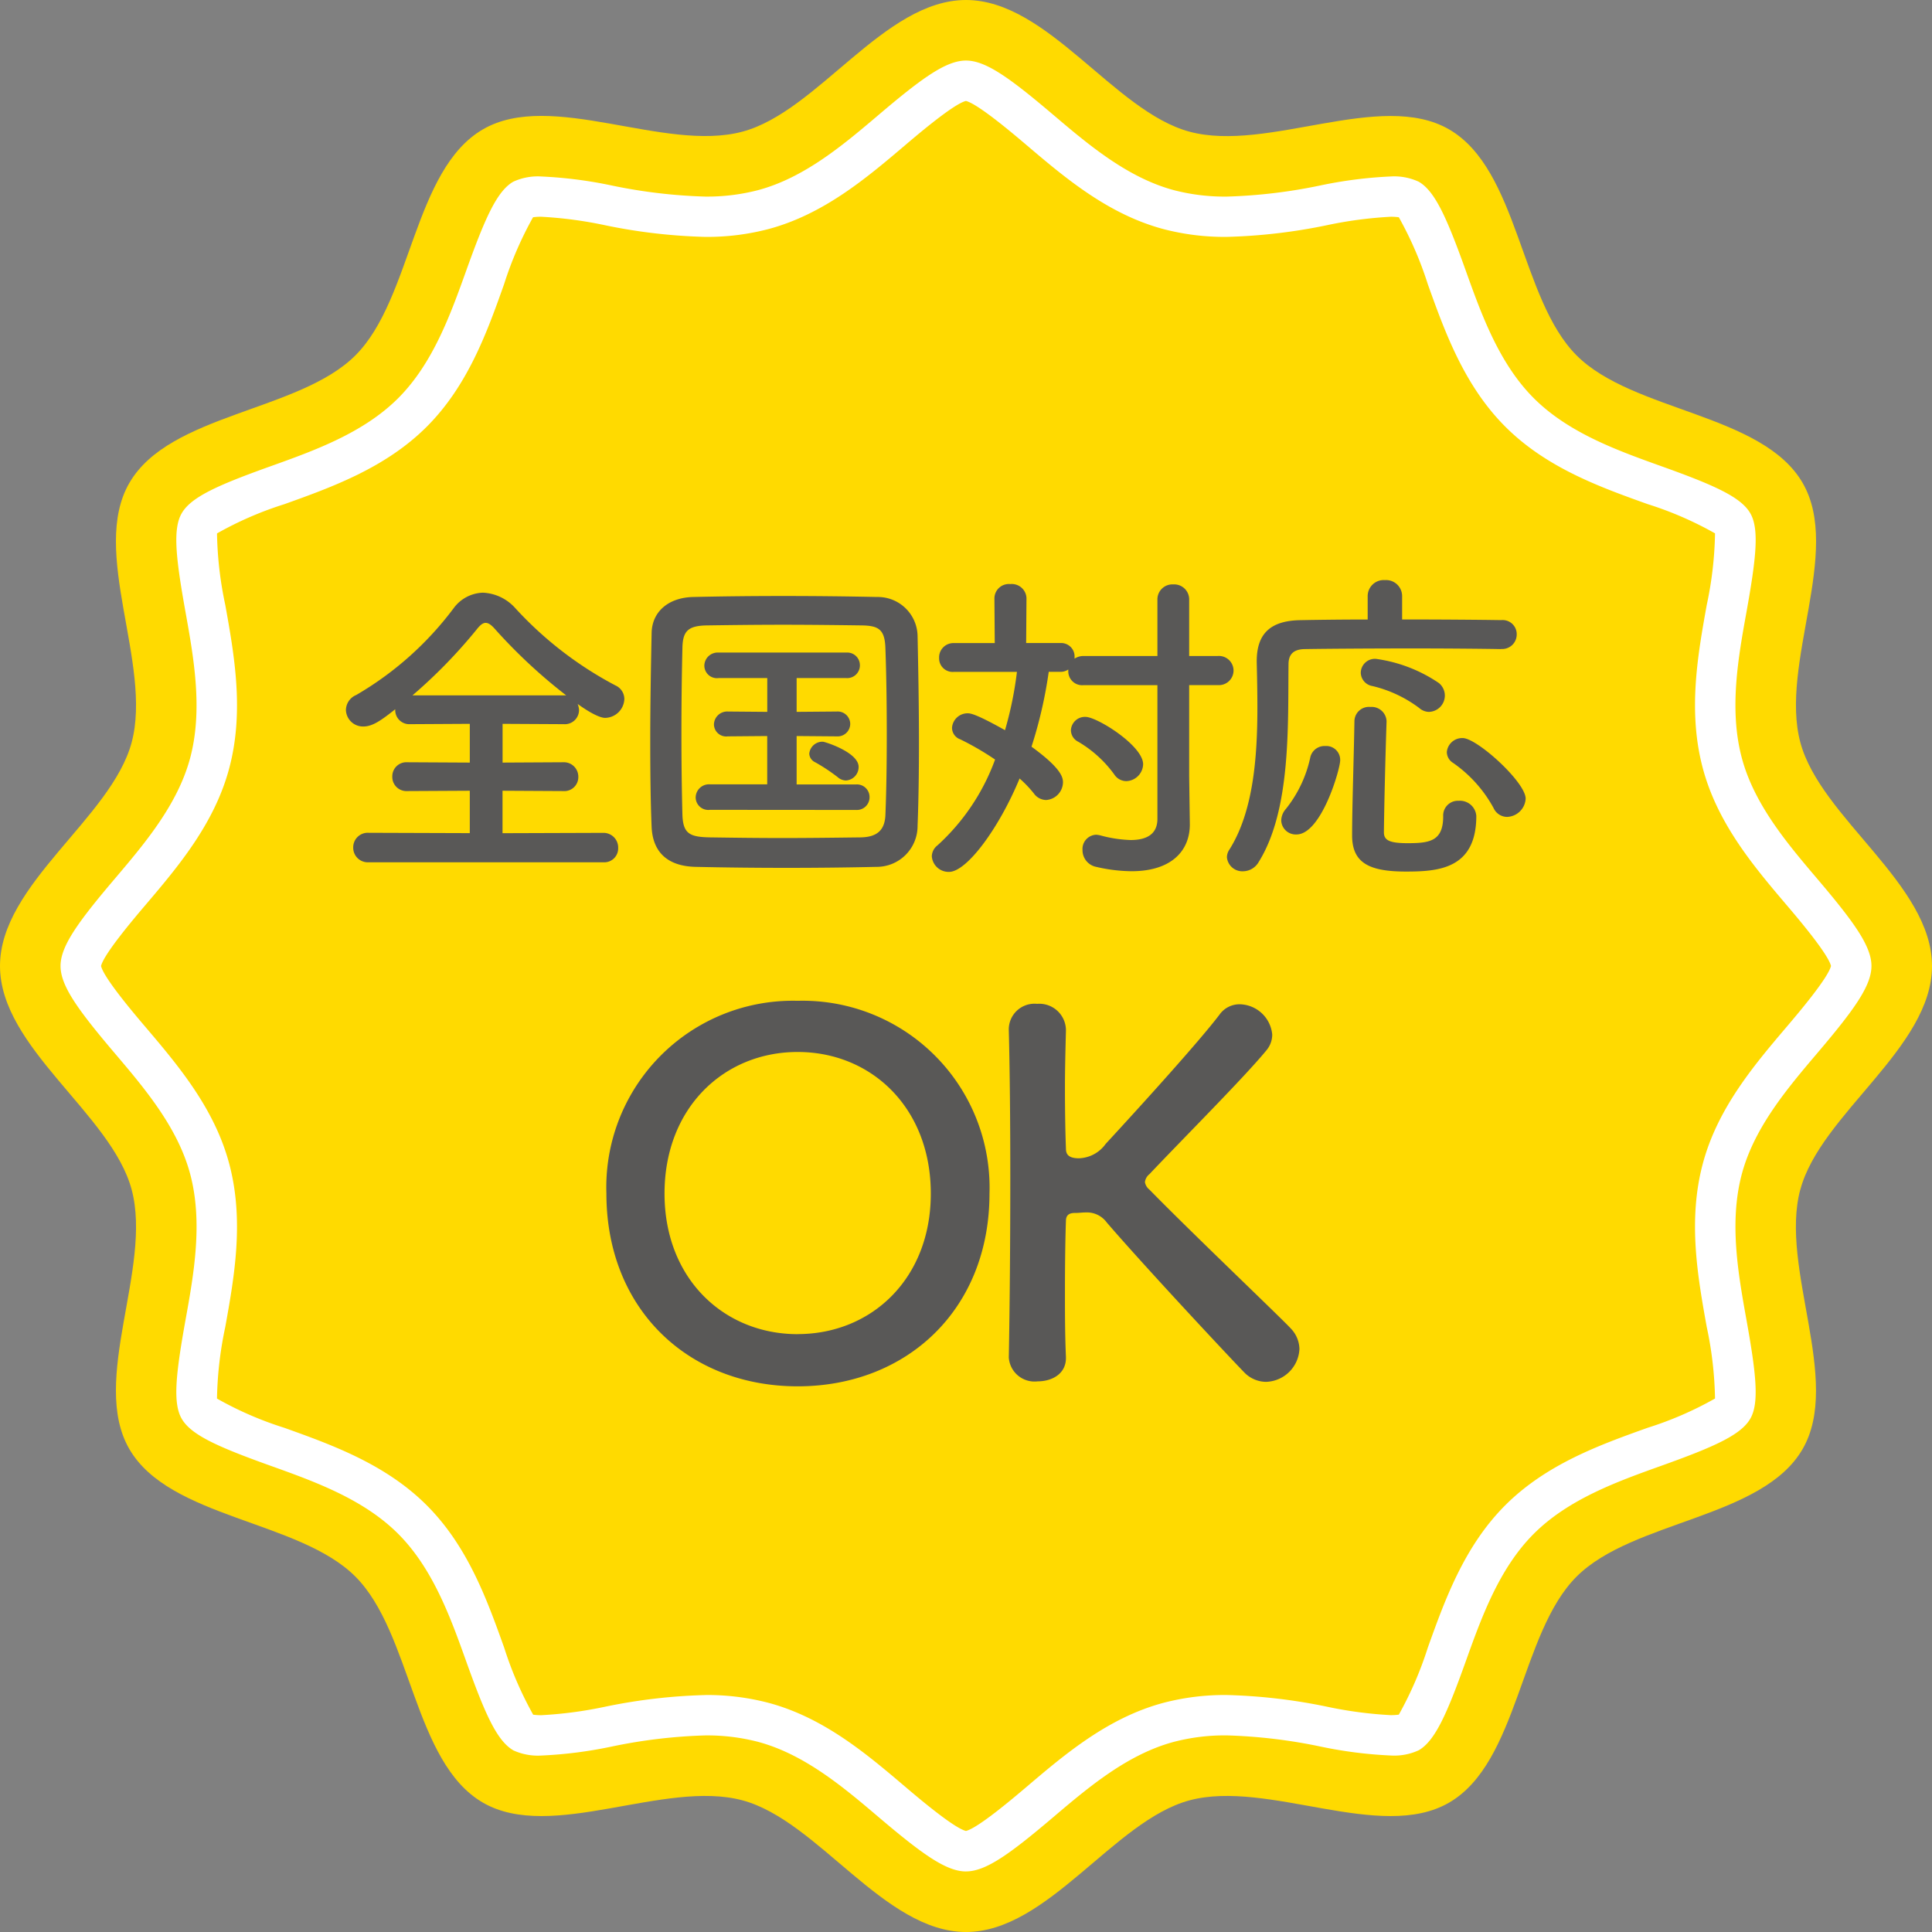 <svg xmlns="http://www.w3.org/2000/svg" xmlns:xlink="http://www.w3.org/1999/xlink" width="140" height="140" viewBox="0 0 140 140">
  <rect x="0" y="0" width="140" height="140" fill="#808080" stroke="none"/>
  <defs>
    <clipPath id="clip-path">
      <rect id="長方形_15" data-name="長方形 15" width="140" height="140" fill="none"/>
    </clipPath>
  </defs>
  <g id="グループ_688" data-name="グループ 688" transform="translate(-293.668 -625.5)">
    <g id="グループ_683" data-name="グループ 683" transform="translate(293.668 625.5)">
      <g id="グループ_10" data-name="グループ 10" clip-path="url(#clip-path)">
        <path id="パス_12" data-name="パス 12" d="M130.46,86.2C131.924,80.727,140,75.933,140,70s-8.076-10.727-9.54-16.2c-1.517-5.663,3.038-13.846.169-18.8-2.911-5.033-12.3-5.16-16.381-9.243s-4.21-13.47-9.243-16.382c-4.959-2.868-13.141,1.687-18.8.17C80.728,8.076,75.934,0,70,0S59.272,8.076,53.8,9.54C48.135,11.056,39.953,6.5,35,9.37c-5.033,2.912-5.16,12.3-9.244,16.382s-13.469,4.21-16.381,9.243C6.5,39.952,11.056,48.135,9.54,53.8,8.076,59.272,0,64.066,0,70S8.076,80.727,9.54,86.2c1.517,5.663-3.038,13.846-.169,18.8,2.912,5.033,12.3,5.16,16.381,9.244S29.963,127.718,35,130.629c4.958,2.869,13.14-1.687,18.8-.17C59.272,131.923,64.066,140,70,140s10.728-8.077,16.2-9.541c5.663-1.517,13.846,3.039,18.8.17,5.033-2.912,5.16-12.3,9.243-16.381s13.47-4.211,16.381-9.244c2.869-4.958-1.686-13.141-.169-18.8" transform="translate(0 0)" fill="#ffda00"/>
        <path id="パス_13" data-name="パス 13" d="M70.664,136.276c-1.439,0-3.187-1.268-6.326-3.933-2.515-2.137-5.362-4.554-8.742-5.458a14.675,14.675,0,0,0-3.83-.466,38.365,38.365,0,0,0-6.741.8,31.342,31.342,0,0,1-5.133.658,4.283,4.283,0,0,1-2.02-.371c-1.2-.692-2.057-2.633-3.426-6.456-1.127-3.149-2.405-6.715-4.929-9.24s-6.092-3.8-9.239-4.928c-3.824-1.371-5.763-2.23-6.446-3.409-.656-1.133-.433-3.212.276-7.163.6-3.32,1.271-7.082.334-10.58-.9-3.376-3.321-6.223-5.454-8.735-2.667-3.142-3.937-4.89-3.937-6.331s1.27-3.19,3.938-6.331c2.133-2.512,4.55-5.359,5.453-8.736.936-3.5.261-7.258-.334-10.576-.71-3.952-.932-6.032-.276-7.164.683-1.181,2.623-2.04,6.447-3.409,3.148-1.127,6.714-2.405,9.238-4.929s3.8-6.092,4.929-9.238c1.369-3.824,2.229-5.764,3.408-6.448a4.229,4.229,0,0,1,2.037-.38,31.415,31.415,0,0,1,5.118.656,38.418,38.418,0,0,0,6.756.8,14.657,14.657,0,0,0,3.832-.467c3.376-.9,6.223-3.321,8.735-5.453,3.141-2.668,4.889-3.937,6.33-3.937s3.189,1.269,6.33,3.936c2.514,2.134,5.36,4.552,8.738,5.456a14.682,14.682,0,0,0,3.831.466,38.4,38.4,0,0,0,6.745-.8,31.52,31.52,0,0,1,5.128-.658,4.224,4.224,0,0,1,2.038.381c1.179.682,2.038,2.621,3.407,6.442,1.128,3.151,2.406,6.719,4.93,9.243s6.092,3.8,9.238,4.928c3.825,1.37,5.766,2.229,6.449,3.409.656,1.134.433,3.213-.276,7.162-.6,3.319-1.272,7.08-.334,10.58.9,3.375,3.32,6.223,5.452,8.734,2.669,3.142,3.939,4.891,3.939,6.332s-1.27,3.19-3.938,6.33c-2.132,2.513-4.55,5.359-5.453,8.736-.937,3.5-.261,7.261.334,10.58.709,3.95.931,6.029.276,7.161-.683,1.18-2.621,2.039-6.442,3.408-3.152,1.128-6.72,2.405-9.245,4.929s-3.8,6.092-4.928,9.238c-1.369,3.825-2.229,5.766-3.409,6.449a4.228,4.228,0,0,1-2.036.38,31.33,31.33,0,0,1-5.126-.657,38.37,38.37,0,0,0-6.749-.8,14.617,14.617,0,0,0-3.831.468c-3.377.9-6.224,3.32-8.735,5.452-3.143,2.668-4.89,3.937-6.331,3.937m-18.9-12.783a17.509,17.509,0,0,1,4.586.566c4.015,1.074,7.128,3.718,9.874,6.051.984.836,3.555,3.018,4.437,3.234.883-.216,3.455-2.4,4.436-3.233,2.748-2.334,5.861-4.978,9.873-6.051a17.527,17.527,0,0,1,4.588-.567,40.613,40.613,0,0,1,7.259.846,29.763,29.763,0,0,0,4.616.612,4.216,4.216,0,0,0,.595-.035,26.216,26.216,0,0,0,2.1-4.854c1.232-3.438,2.626-7.333,5.615-10.322s6.885-4.384,10.322-5.614a25.266,25.266,0,0,0,4.876-2.118,26.856,26.856,0,0,0-.6-5.183c-.65-3.619-1.387-7.722-.281-11.851,1.074-4.014,3.718-7.127,6.05-9.874.834-.98,3.019-3.554,3.235-4.437-.215-.883-2.4-3.457-3.235-4.437-2.333-2.748-4.976-5.861-6.049-9.873-1.107-4.131-.369-8.233.281-11.854a26.84,26.84,0,0,0,.6-5.183,25.36,25.36,0,0,0-4.876-2.117c-3.439-1.231-7.334-2.626-10.322-5.615s-4.384-6.884-5.615-10.321a26.136,26.136,0,0,0-2.1-4.853,4.039,4.039,0,0,0-.6-.036,29.83,29.83,0,0,0-4.6.609,40.65,40.65,0,0,1-7.273.849,17.525,17.525,0,0,1-4.587-.566c-4.013-1.074-7.127-3.718-9.873-6.05-.982-.834-3.555-3.018-4.438-3.235-.882.215-3.456,2.4-4.437,3.235-2.747,2.332-5.86,4.976-9.872,6.049a17.5,17.5,0,0,1-4.589.567,40.582,40.582,0,0,1-7.266-.848,29.823,29.823,0,0,0-4.608-.611,4.049,4.049,0,0,0-.595.036,26.1,26.1,0,0,0-2.1,4.853C35.97,24.7,34.575,28.6,31.587,31.586S24.7,35.97,21.267,37.2a25.254,25.254,0,0,0-4.878,2.118,26.84,26.84,0,0,0,.6,5.183c.65,3.621,1.386,7.724.281,11.851-1.074,4.013-3.717,7.126-6.049,9.873-.834.982-3.02,3.555-3.236,4.439.215.883,2.4,3.457,3.234,4.437,2.333,2.747,4.977,5.86,6.05,9.873,1.106,4.129.369,8.232-.281,11.85a26.9,26.9,0,0,0-.6,5.186,25.208,25.208,0,0,0,4.872,2.116c3.441,1.232,7.336,2.627,10.326,5.616s4.383,6.884,5.614,10.321a26.132,26.132,0,0,0,2.1,4.854,4.169,4.169,0,0,0,.595.036,29.743,29.743,0,0,0,4.608-.611,40.625,40.625,0,0,1,7.266-.848" transform="translate(-0.664 -0.664)" fill="#fff"/>
      </g>
    </g>
    <path id="パス_525" data-name="パス 525" d="M20.544.648a1.007,1.007,0,0,0,1.08-1.032,1.064,1.064,0,0,0-1.08-1.1l-7.3.024V-4.536l4.392.024a1.015,1.015,0,0,0,1.1-1.032A1.046,1.046,0,0,0,17.64-6.6l-4.392.024V-9.384l4.44.024a1.028,1.028,0,0,0,1.1-1.032,1.4,1.4,0,0,0-.1-.432c1.368.984,1.872,1.008,1.992,1.008a1.42,1.42,0,0,0,1.392-1.368,1.086,1.086,0,0,0-.648-.984,26.711,26.711,0,0,1-7.248-5.592,3.346,3.346,0,0,0-2.352-1.128A2.735,2.735,0,0,0,9.7-17.76,23.687,23.687,0,0,1,2.64-11.472a1.2,1.2,0,0,0-.744,1.08,1.236,1.236,0,0,0,1.272,1.2c.648,0,1.272-.432,2.3-1.248v.048A1.02,1.02,0,0,0,6.552-9.36l4.32-.024v2.808L6.336-6.6a1.02,1.02,0,0,0-1.08,1.032,1.025,1.025,0,0,0,1.08,1.056l4.536-.024v3.072l-7.32-.024A1.053,1.053,0,0,0,2.424-.432,1.058,1.058,0,0,0,3.552.648ZM6.72-11.448A37.294,37.294,0,0,0,11.352-16.2c.264-.336.456-.5.672-.5s.432.168.72.5a38.544,38.544,0,0,0,5.112,4.752Zm36.6,9.456c.072-1.824.1-3.888.1-6.024,0-2.616-.048-5.3-.1-7.752a2.88,2.88,0,0,0-2.928-2.808c-2.256-.048-4.536-.072-6.792-.072s-4.464.024-6.552.072c-1.8.048-2.976,1.08-3,2.616-.048,2.352-.1,5.136-.1,7.848,0,2.232.024,4.392.1,6.192.072,1.776,1.1,2.856,3.192,2.9,2.16.048,4.368.072,6.576.072s4.416-.024,6.528-.072A2.96,2.96,0,0,0,43.32-1.992Zm-2.328-.864c-.024,1.032-.456,1.68-1.8,1.7-1.944.024-3.84.048-5.664.048s-3.576-.024-5.232-.048c-1.488-.024-1.968-.264-2.016-1.632-.048-1.8-.072-3.84-.072-5.928s.024-4.224.072-6.168c.024-1.224.408-1.608,1.776-1.632,1.68-.024,3.576-.048,5.52-.048,1.92,0,3.912.024,5.712.048,1.176.024,1.656.264,1.7,1.632.072,1.944.1,4.1.1,6.264C41.088-6.648,41.064-4.656,40.992-2.856ZM38.136-5.28a.976.976,0,0,0,.912-.984c0-1.056-2.448-1.824-2.592-1.824a.956.956,0,0,0-.984.864A.719.719,0,0,0,35.9-6.6a13.06,13.06,0,0,1,1.632,1.08A.917.917,0,0,0,38.136-5.28Zm.72,2.136a.92.92,0,0,0,.984-.936.915.915,0,0,0-.984-.912h-4.3V-8.5l2.9.024a.915.915,0,0,0,.984-.912.911.911,0,0,0-.984-.888l-2.9.024V-12.7h3.6a.92.92,0,0,0,.984-.936.915.915,0,0,0-.984-.912H28.9a.966.966,0,0,0-1.032.96A.914.914,0,0,0,28.9-12.7h3.528v2.448l-2.832-.024a.962.962,0,0,0-1.032.936.889.889,0,0,0,1.008.864h.024L32.424-8.5v3.5H28.272a.966.966,0,0,0-1.032.96.914.914,0,0,0,1.032.888ZM58.44-5.232a1.262,1.262,0,0,0,1.224-1.224c0-1.344-3.336-3.432-4.176-3.432a1.018,1.018,0,0,0-1.056.96.936.936,0,0,0,.528.84,8.6,8.6,0,0,1,2.616,2.376A1.047,1.047,0,0,0,58.44-5.232ZM60.7-2.5c0,1.032-.672,1.536-1.944,1.536A9.329,9.329,0,0,1,56.568-1.3a1.652,1.652,0,0,0-.312-.048,1.031,1.031,0,0,0-.984,1.1A1.232,1.232,0,0,0,56.28.984a11.619,11.619,0,0,0,2.544.312c2.9,0,4.224-1.488,4.224-3.384v-.048L63-5.592v-6.6h2.064a1.061,1.061,0,0,0,1.152-1.056A1.061,1.061,0,0,0,65.064-14.3H63V-18.36a1.087,1.087,0,0,0-1.152-1.128A1.087,1.087,0,0,0,60.7-18.36V-14.3H55.368a1.171,1.171,0,0,0-.672.192v-.1a.974.974,0,0,0-1.008-1.032h-2.5l.024-3.264a1.069,1.069,0,0,0-1.176-1.008A1.048,1.048,0,0,0,48.888-18.5l.024,3.264H45.936a1.038,1.038,0,0,0-1.056,1.08.982.982,0,0,0,1.056,1.008H50.52a26.394,26.394,0,0,1-.864,4.224c-2.136-1.2-2.52-1.224-2.712-1.224A1.131,1.131,0,0,0,45.816-9.1a.891.891,0,0,0,.6.84,20.412,20.412,0,0,1,2.52,1.464A15.624,15.624,0,0,1,44.76-.576a1.033,1.033,0,0,0-.408.792A1.22,1.22,0,0,0,45.6,1.344c1.3,0,3.648-3.216,5.112-6.768a8.575,8.575,0,0,1,1.032,1.08,1.119,1.119,0,0,0,.888.48,1.306,1.306,0,0,0,1.224-1.272c0-.36-.1-1.008-2.28-2.592a32.447,32.447,0,0,0,1.248-5.424h.864a1,1,0,0,0,.552-.168v.1a1.009,1.009,0,0,0,1.128,1.032H60.7Zm19.7-7.752a1.185,1.185,0,0,0,1.128-1.176,1.174,1.174,0,0,0-.432-.912,10.679,10.679,0,0,0-4.56-1.752,1.024,1.024,0,0,0-1.1,1.008,1,1,0,0,0,.84.96,9.159,9.159,0,0,1,3.384,1.584A1.128,1.128,0,0,0,80.4-10.248ZM87.384-3.96c0-1.2-3.528-4.392-4.56-4.392a1.115,1.115,0,0,0-1.152,1.008.934.934,0,0,0,.456.792,9.532,9.532,0,0,1,2.928,3.264,1.086,1.086,0,0,0,.984.648A1.4,1.4,0,0,0,87.384-3.96ZM85.608-14.808a1.053,1.053,0,0,0,1.128-1.056A1.022,1.022,0,0,0,85.608-16.9c-1.488-.024-4.3-.048-7.176-.048v-1.68A1.163,1.163,0,0,0,77.184-19.8a1.163,1.163,0,0,0-1.248,1.176v1.68c-1.92,0-3.7.024-4.92.048-2.184.048-3.12,1.032-3.12,2.976v.072c.024,1.008.048,2.112.048,3.264,0,3.6-.288,7.608-2.064,10.368a1.008,1.008,0,0,0-.144.5A1.122,1.122,0,0,0,66.912,1.3,1.322,1.322,0,0,0,68.04.624C70.392-3.144,70.152-9.312,70.2-13.7c0-.672.312-1.08,1.152-1.1,1.44-.024,4.7-.048,7.848-.048,2.592,0,5.088.024,6.384.048Zm-1.8,12.1a1.187,1.187,0,0,0-1.272-1.1,1.068,1.068,0,0,0-1.128,1.128c0,1.8-.984,1.944-2.568,1.944-1.344,0-1.728-.216-1.728-.792.024-2.088.1-5.184.192-8.016V-9.6a1.085,1.085,0,0,0-1.176-1.008,1.052,1.052,0,0,0-1.152,1.032c-.048,2.856-.168,6.192-.168,8.28C74.808.7,76.056,1.32,78.7,1.32,81.024,1.32,83.808,1.152,83.808-2.712ZM70.776-1.368c1.8,0,3.168-4.728,3.168-5.376a1.006,1.006,0,0,0-1.08-1.032,1.056,1.056,0,0,0-1.08.792,8.98,8.98,0,0,1-1.776,3.768,1.305,1.305,0,0,0-.336.84A1.053,1.053,0,0,0,70.776-1.368Z" transform="translate(316.839 687.336)" fill="#595857"/>
    <path id="パス_524" data-name="パス 524" d="M15.84.684c7.92,0,13.9-5.58,13.9-13.968a13.547,13.547,0,0,0-13.9-13.968A13.518,13.518,0,0,0,1.98-13.284C1.98-4.9,7.92.684,15.84.684Zm0-3.78c-5.328,0-9.648-4-9.648-10.188,0-6.228,4.32-10.26,9.648-10.26s9.648,4.032,9.648,10.26C25.488-7.092,21.168-3.1,15.84-3.1ZM31.14-1.4A1.867,1.867,0,0,0,33.228.324c1.044,0,2.052-.54,2.052-1.692V-1.44c-.072-1.656-.072-3.24-.072-4.68,0-2.34.036-4.248.072-5.184,0-.54.4-.576.684-.576s.5-.036.756-.036a1.775,1.775,0,0,1,1.512.72C40.86-8.136,46.944-1.62,48.168-.36a2.224,2.224,0,0,0,1.62.72A2.5,2.5,0,0,0,52.2-2.016a2.2,2.2,0,0,0-.612-1.476c-.612-.684-7.2-6.948-10.26-10.08a.884.884,0,0,1-.324-.54.866.866,0,0,1,.324-.576c2.52-2.664,6.912-7.056,8.5-9a1.767,1.767,0,0,0,.4-1.116A2.413,2.413,0,0,0,47.88-27a1.776,1.776,0,0,0-1.476.756c-1.476,1.944-5.652,6.552-8.244,9.36a2.482,2.482,0,0,1-1.944,1.044c-.864,0-.936-.4-.936-.72-.036-.9-.072-2.484-.072-4.428,0-1.26.036-2.664.072-4.1v-.072a1.931,1.931,0,0,0-2.088-1.872,1.864,1.864,0,0,0-2.052,1.944c.072,2.736.108,6.552.108,10.584,0,4.5-.036,9.252-.108,13.068Z" transform="translate(335.63 725.274)" fill="#595857"/>
  </g>
</svg>
